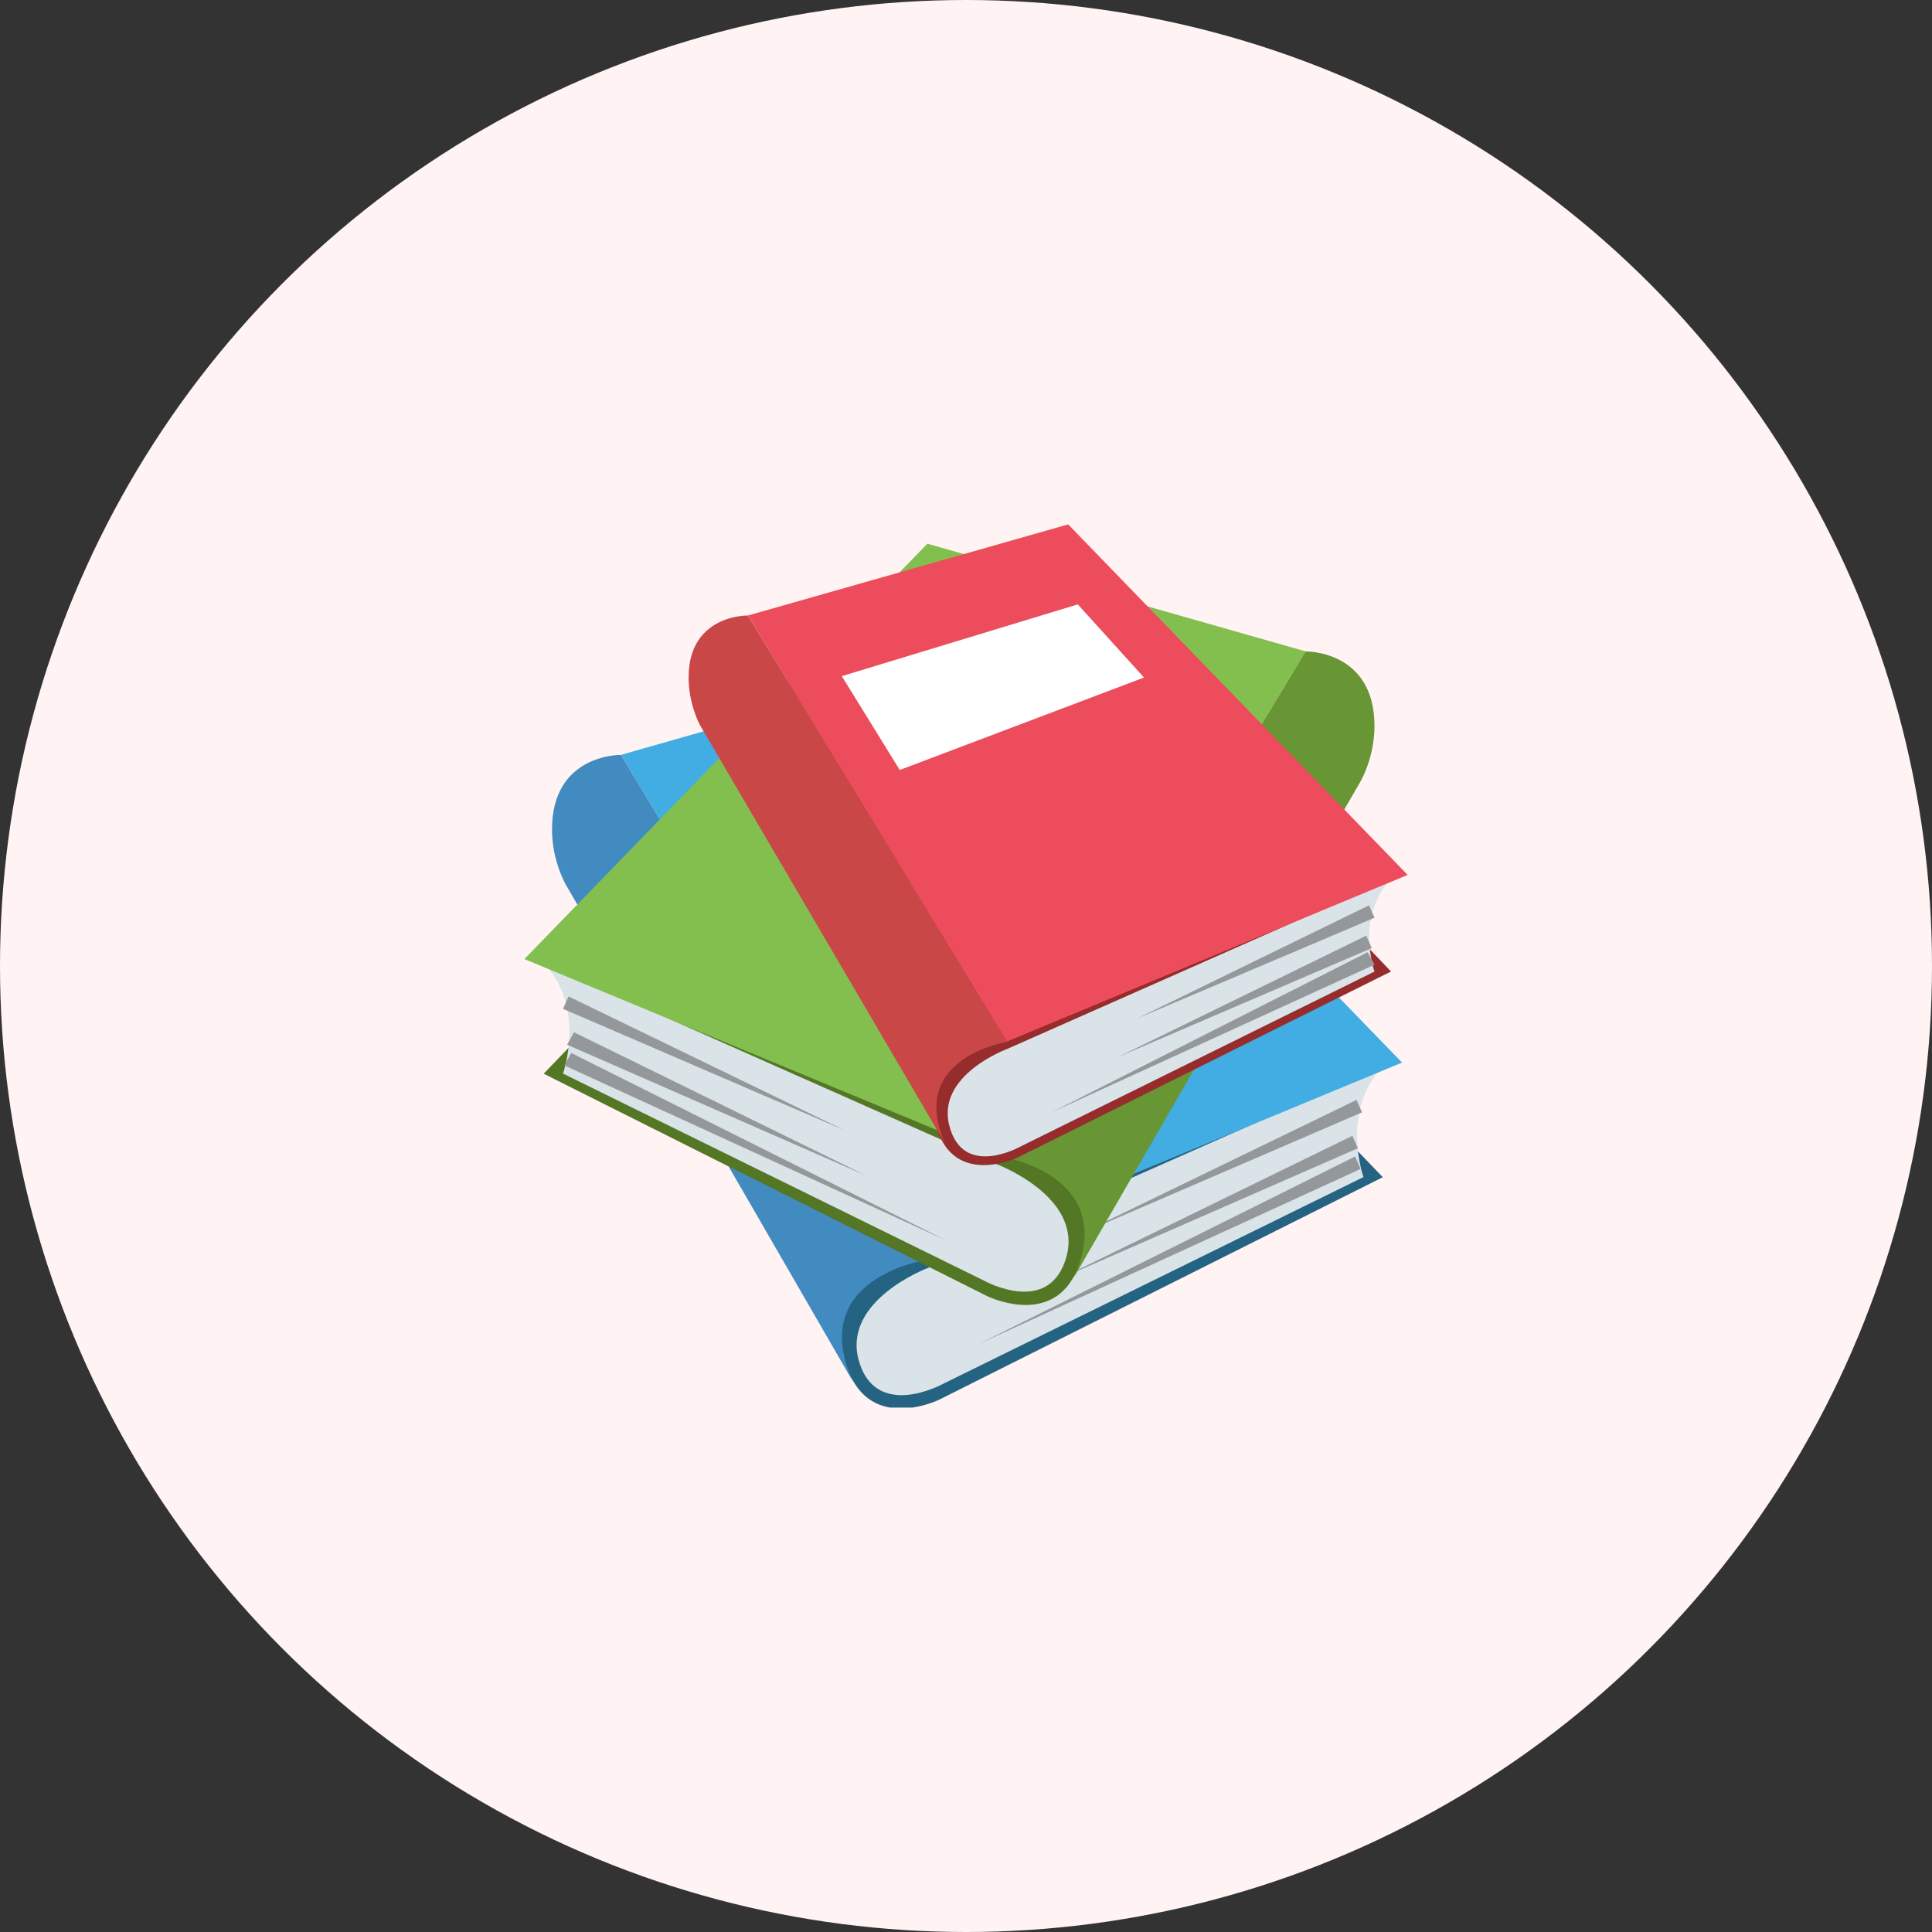 <svg width="70" height="70" viewBox="0 0 70 70" fill="none" xmlns="http://www.w3.org/2000/svg">
<rect x="0" y="0" width="70" height="70" fill="#333333" stroke="none"/>
<circle cx="35" cy="35" r="35" fill="#FFF3F4"/>
<g clip-path="url(#clip0_1569_16310)">
<path d="M46.451 38.852L50.101 42.652L34.051 50.702C34.051 50.702 31.951 51.752 30.951 50.102C26.951 43.602 46.451 38.852 46.451 38.852Z" fill="#256382"/>
<path d="M33.602 45.948C33.602 45.948 30.552 47.098 31.102 49.248C31.701 51.498 34.151 50.148 34.151 50.148L49.401 42.648C49.401 42.648 48.551 40.248 50.102 38.648L33.602 45.948Z" fill="#D9E3E8"/>
<path d="M36.2 23.449L50.8 38.499L33.55 45.649L22.5 27.349L36.2 23.449Z" fill="#42ADE2"/>
<path d="M49.349 40.302L39.149 44.702L49.149 39.852L49.349 40.302ZM49.199 41.602L38.349 46.352L48.999 41.152L49.199 41.602ZM49.299 42.352L35.449 48.702L49.099 41.902L49.299 42.352Z" fill="#94989B"/>
<path d="M30.9 50.052C29.2 46.302 33.55 45.652 33.55 45.652L22.5 27.352C22.5 27.352 20 27.302 20 30.052C20 31.202 20.5 32.052 20.5 32.052L30.9 50.052Z" fill="#428BC1"/>
<path d="M23.349 35.102L19.699 38.902L35.749 46.952C35.749 46.952 37.849 48.002 38.849 46.352C42.849 39.852 23.349 35.102 23.349 35.102Z" fill="#547725"/>
<path d="M36.149 42.198C36.149 42.198 39.199 43.348 38.649 45.498C38.049 47.748 35.649 46.398 35.649 46.398L20.399 38.898C20.399 38.898 21.249 36.498 19.699 34.898L36.149 42.198Z" fill="#D9E3E8"/>
<path d="M33.6 19.699L19 34.749L36.25 41.899L47.3 23.599L33.6 19.699Z" fill="#83BF4F"/>
<path d="M20.598 36.102L30.598 40.952L20.398 36.552L20.598 36.102ZM20.798 37.402L31.398 42.602L20.548 37.852L20.798 37.402ZM20.698 38.152L34.298 44.952L20.448 38.602L20.698 38.152Z" fill="#94989B"/>
<path d="M38.9 46.302C40.6 42.552 36.25 41.902 36.25 41.902L47.3 23.602C47.3 23.602 49.8 23.552 49.8 26.302C49.8 27.452 49.3 28.302 49.3 28.302L38.9 46.302Z" fill="#699635"/>
<path d="M47.349 32L50.399 35.2L36.849 41.95C36.849 41.95 35.049 42.8 34.199 41.45C30.899 36 47.349 32 47.349 32Z" fill="#962C2C"/>
<path d="M36.5 38.002C36.5 38.002 33.9 38.952 34.4 40.802C34.9 42.702 36.95 41.552 36.95 41.552L49.8 35.202C49.8 35.202 49.1 33.202 50.4 31.852L36.5 38.002Z" fill="#D9E3E8"/>
<path d="M38.702 19L51.002 31.7L36.452 37.75L27.102 22.3L38.702 19Z" fill="#ED4C5C"/>
<path d="M39.05 21.898L41.45 24.548L32.6 27.898L30.5 24.498L39.05 21.898Z" fill="white"/>
<path d="M49.802 33.251L41.202 36.901L49.602 32.801L49.802 33.251ZM49.702 34.351L40.502 38.301L49.502 33.901L49.702 34.351ZM49.802 34.951L38.102 40.301L49.552 34.501L49.802 34.951Z" fill="#94989B"/>
<path d="M34.249 41.451C32.849 38.301 36.499 37.751 36.499 37.751L27.099 22.301C27.099 22.301 24.949 22.251 24.949 24.551C24.949 25.501 25.349 26.251 25.349 26.251L34.249 41.451Z" fill="#C94747"/>
</g>
<defs>
<clipPath id="clip0_1569_16310">
<rect width="32" height="32" fill="white" transform="translate(19 19)"/>
</clipPath>
</defs>
</svg>
